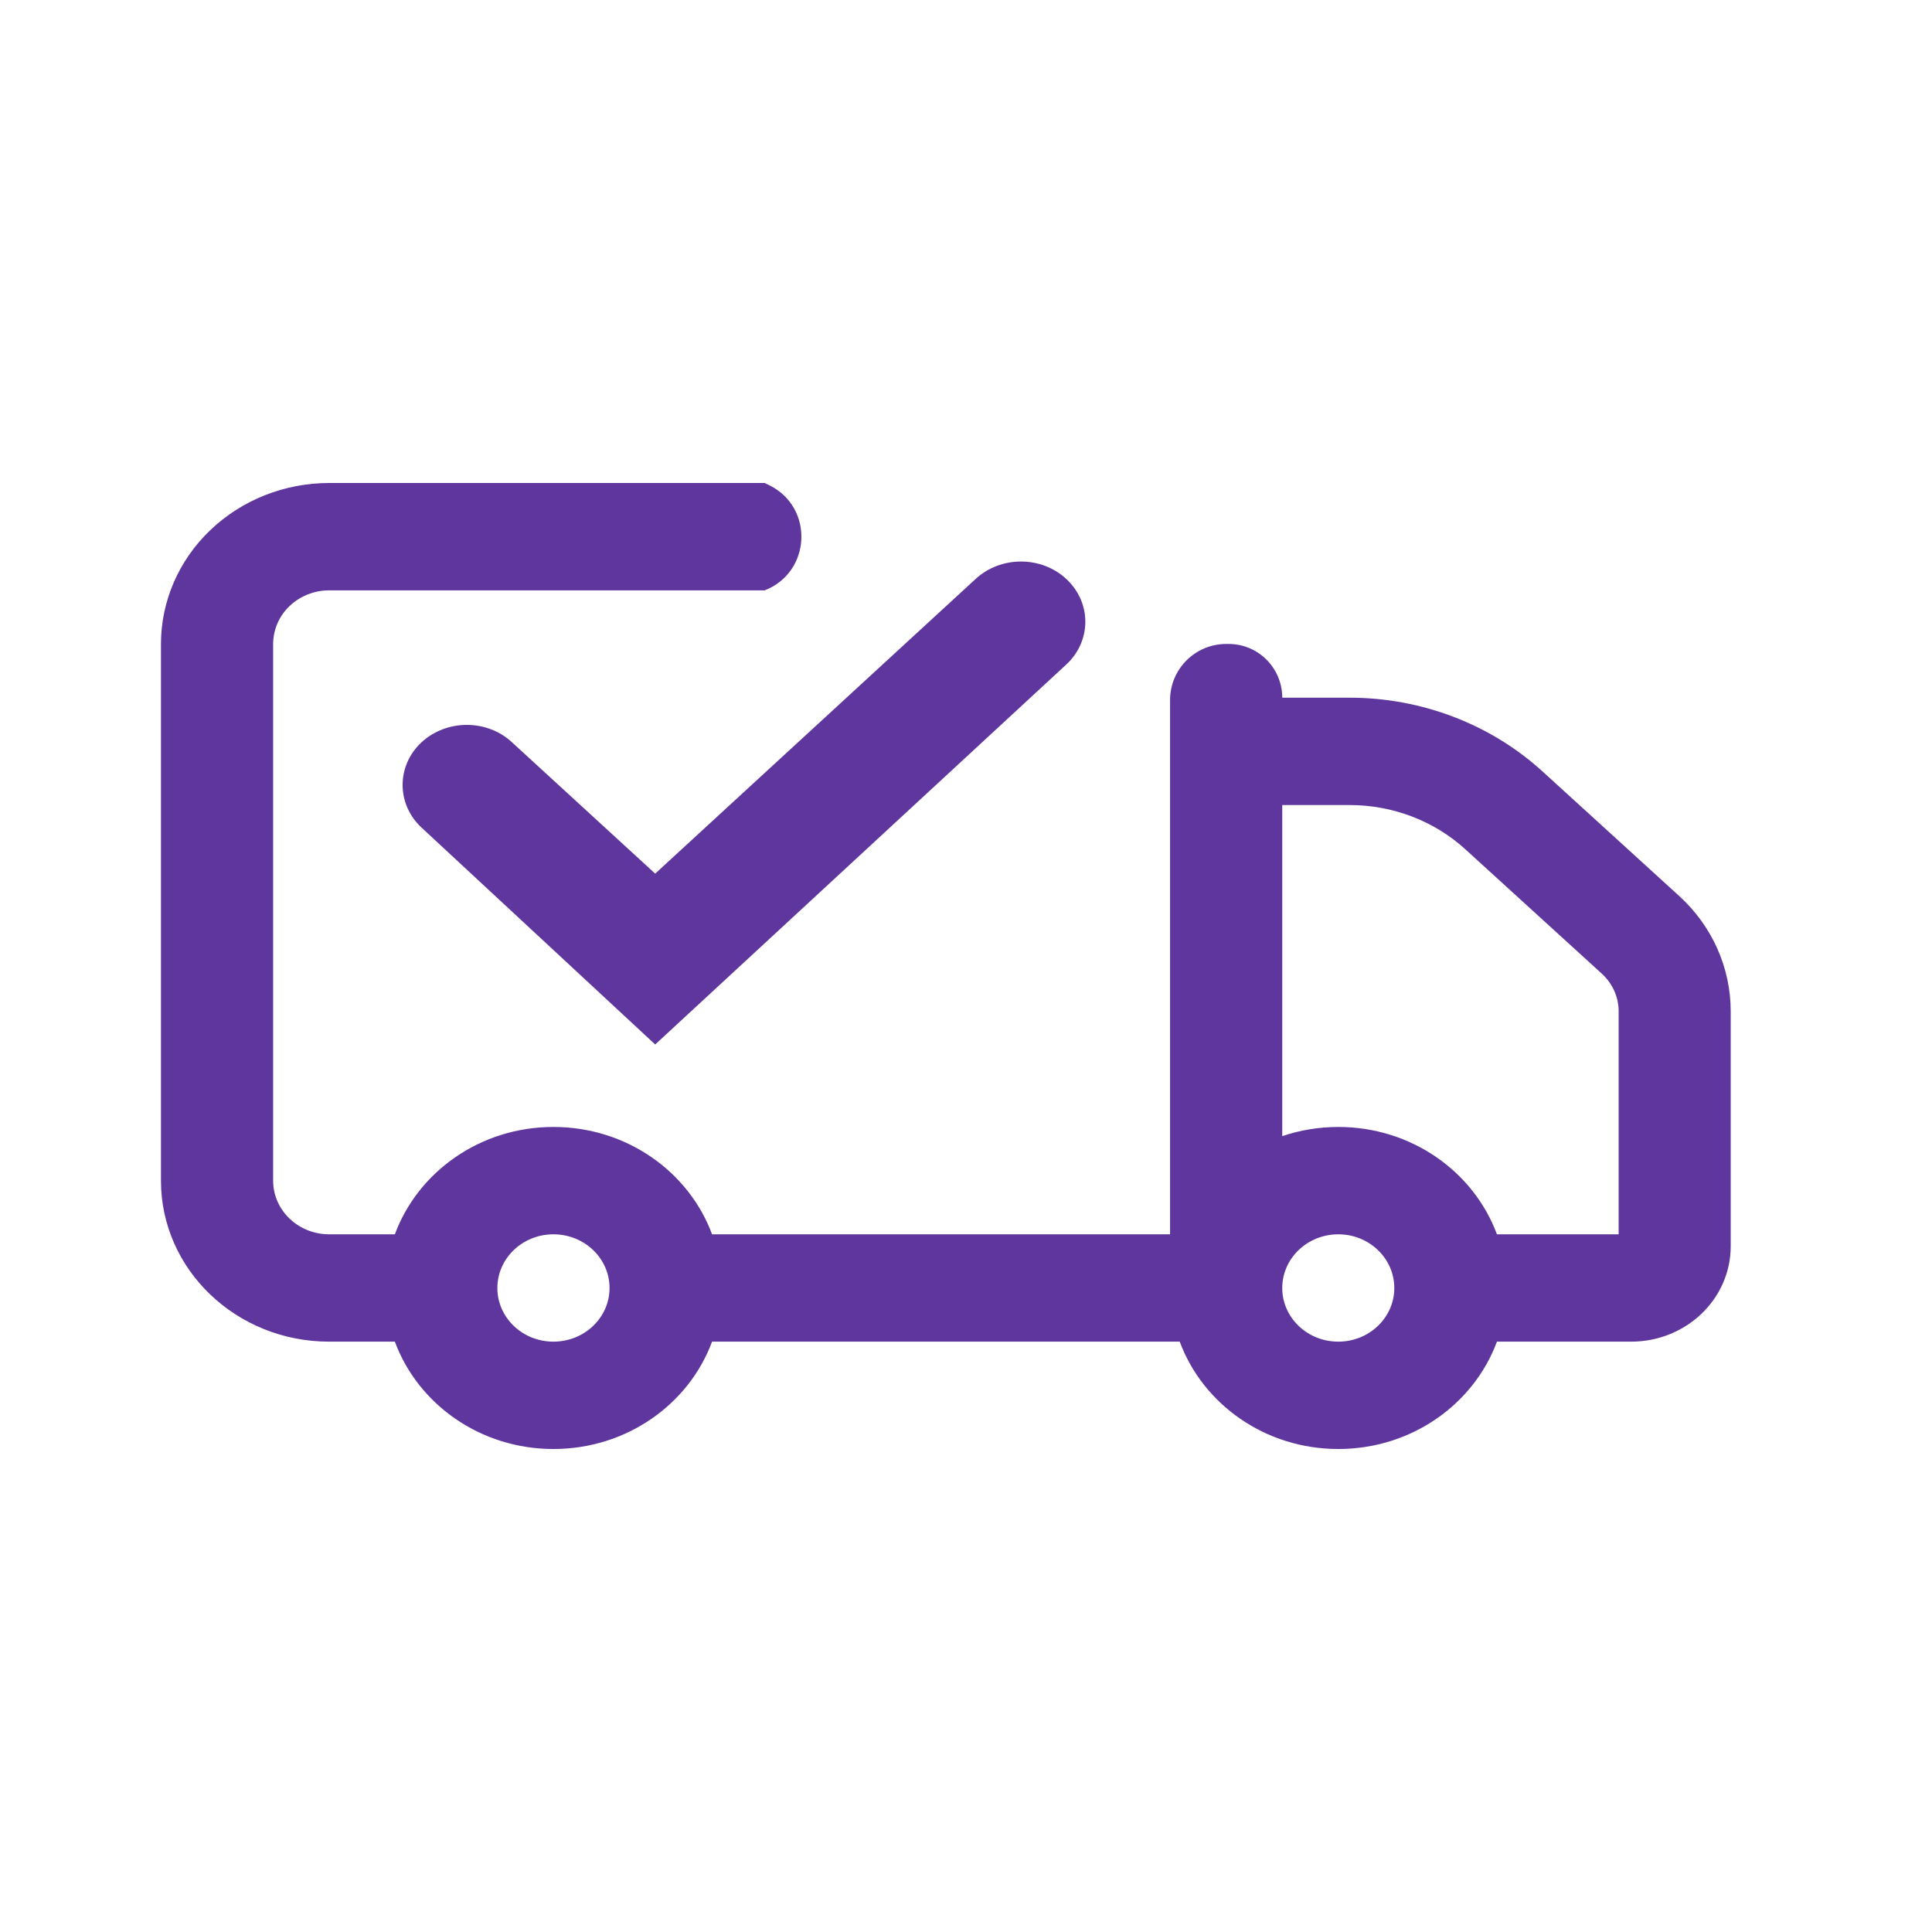 <svg width="16" height="16" viewBox="0 0 16 16" fill="none" xmlns="http://www.w3.org/2000/svg">
<path fill-rule="evenodd" clip-rule="evenodd" d="M2.726 11.111H3.27C3.462 11.629 3.977 12 4.583 12C5.19 12 5.705 11.629 5.897 11.111H9.77C9.962 11.629 10.477 12 11.083 12C11.69 12 12.205 11.629 12.397 11.111H13.508C13.964 11.111 14.333 10.757 14.333 10.321V8.376C14.333 8.014 14.179 7.668 13.905 7.419L12.777 6.391C12.346 5.997 11.772 5.778 11.176 5.778H10.619C10.619 5.532 10.42 5.333 10.175 5.333H10.155C9.898 5.333 9.69 5.541 9.69 5.798V10.222H5.897C5.705 9.704 5.19 9.333 4.583 9.333C3.977 9.333 3.462 9.704 3.27 10.222H2.726C2.47 10.222 2.262 10.023 2.262 9.778V5.333C2.262 5.216 2.311 5.102 2.398 5.019C2.485 4.936 2.603 4.889 2.726 4.889H6.333C6.718 4.739 6.743 4.205 6.374 4.02L6.333 4H2.726C2.357 4 2.003 4.14 1.741 4.391C1.48 4.64 1.333 4.98 1.333 5.333V9.778C1.333 10.514 1.957 11.111 2.726 11.111ZM5.048 10.667C5.048 10.421 4.84 10.222 4.583 10.222C4.327 10.222 4.119 10.421 4.119 10.667C4.119 10.912 4.327 11.111 4.583 11.111C4.84 11.111 5.048 10.912 5.048 10.667ZM11.547 10.667C11.547 10.421 11.339 10.222 11.083 10.222C10.827 10.222 10.619 10.421 10.619 10.667C10.619 10.912 10.827 11.111 11.083 11.111C11.339 11.111 11.547 10.912 11.547 10.667ZM10.619 9.409V6.667H11.176C11.534 6.667 11.878 6.798 12.137 7.035C12.502 7.367 12.97 7.794 13.265 8.063C13.354 8.144 13.405 8.257 13.405 8.376V10.222H12.397C12.205 9.704 11.69 9.333 11.083 9.333C10.921 9.333 10.764 9.36 10.619 9.409Z" fill="#5F369D"/>
<path d="M5.426 8.65L3.488 6.851C3.283 6.657 3.283 6.344 3.488 6.15C3.696 5.955 4.035 5.954 4.243 6.15L5.426 7.235L8.076 4.798C8.286 4.601 8.627 4.601 8.835 4.799C9.04 4.994 9.039 5.306 8.834 5.5L5.426 8.65Z" fill="#5F369D"/>
</svg>
